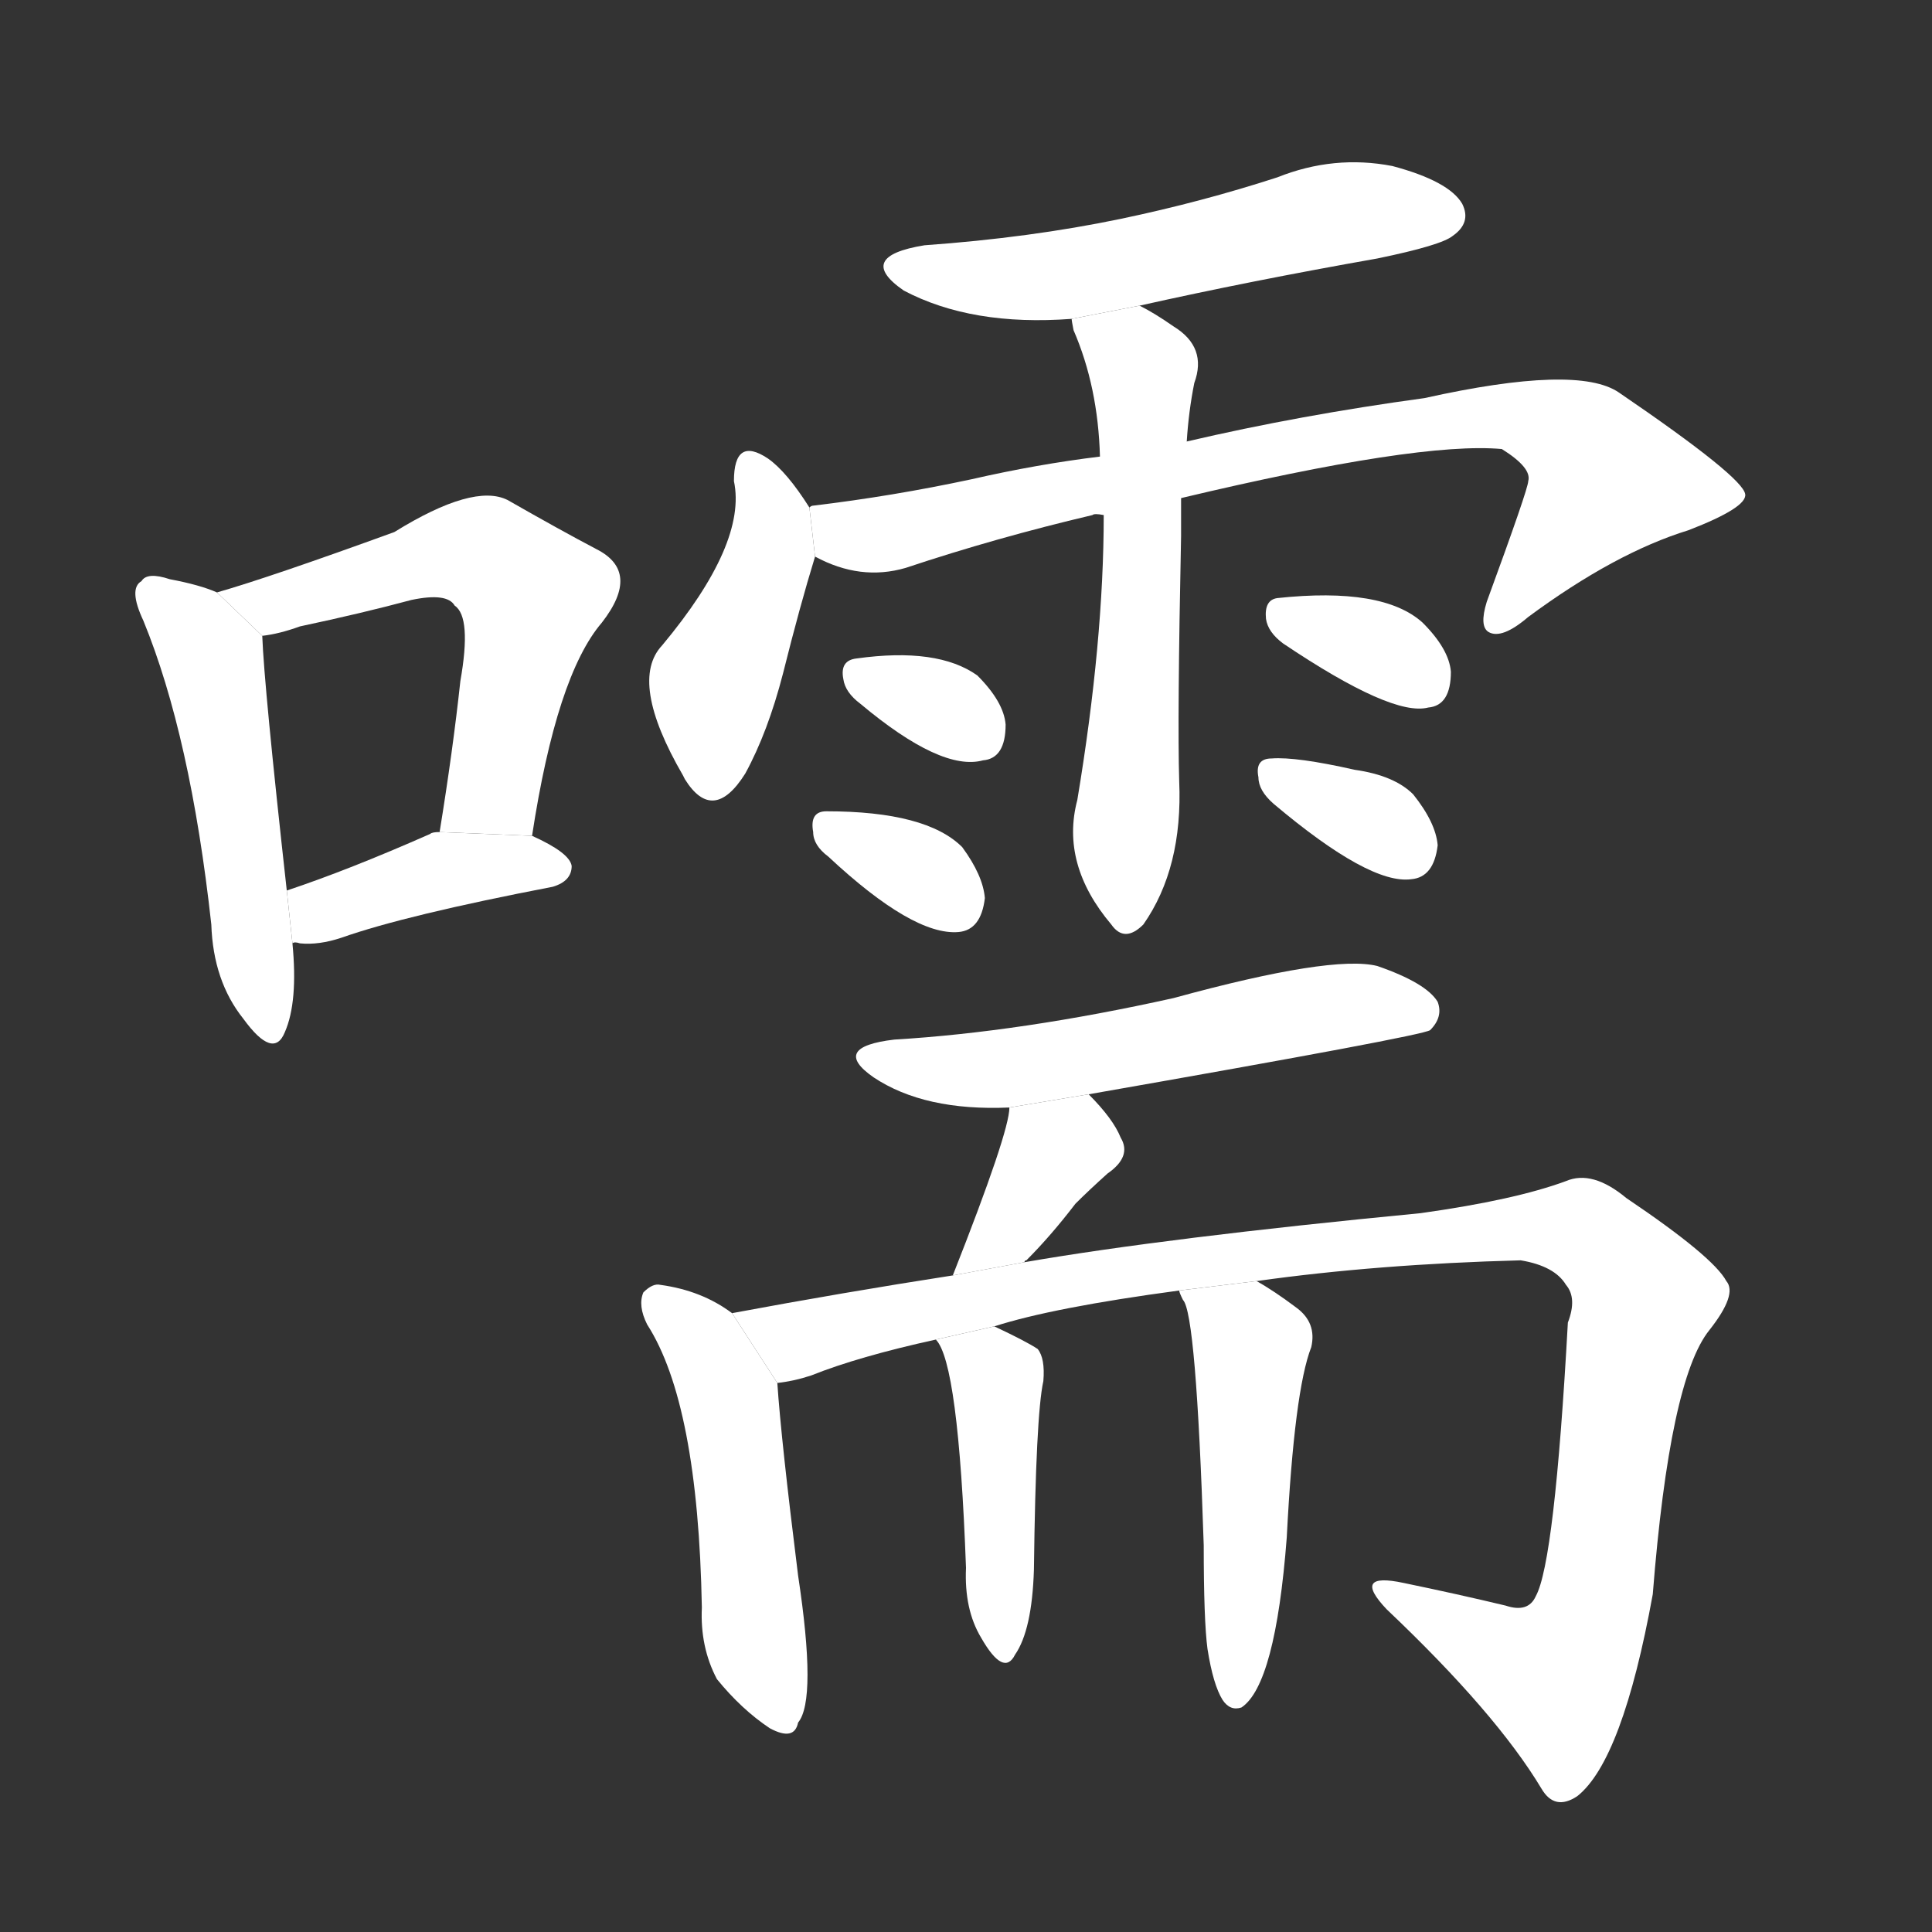 <!-- u5685_ru2_talk_indistinctly_and_falteringly -->
<!-- 5685 -->
<!-- 5685 -->
<!-- 5685 -->
<svg viewBox="0 0 1024 1024">
  <rect x="0" y="0" width="1024" height="1024" fill="#333333" stroke="none"/>
  <g transform="scale(1, -1) translate(0, -900)">
    <path fill="#FFFFFF" d="M 115 586 Q 106 590 90 593 Q 78 597 75 592 Q 68 588 76 571 Q 101 510 112 410 Q 113 380 129 360 Q 145 338 151 353 Q 158 369 155 400 L 152 428 Q 140 536 139 563 L 115 586 Z"></path>
    <path fill="#FFFFFF" d="M 282 457 Q 295 542 319 570 Q 340 597 316 609 Q 297 619 269 635 Q 251 644 209 618 Q 143 594 115 586 L 139 563 Q 148 564 159 568 Q 192 575 218 582 Q 237 586 241 579 Q 250 573 244 539 Q 240 502 233 459 L 282 457 Z"></path>
    <path fill="#FFFFFF" d="M 155 400 Q 156 401 159 400 Q 169 399 181 403 Q 215 415 293 430 Q 303 433 303 441 Q 302 448 282 457 L 233 459 Q 229 459 228 458 Q 185 439 152 428 L 155 400 Z"></path>
    <path fill="#FFFFFF" d="M 604 738 Q 662 751 730 763 Q 764 770 770 775 Q 780 782 775 792 Q 768 804 738 812 Q 707 818 677 806 Q 637 793 594 784 Q 546 774 490 770 Q 453 764 479 746 Q 515 727 568 731 L 604 738 Z"></path>
    <path fill="#FFFFFF" d="M 429 631 Q 417 650 407 657 Q 389 669 389 645 Q 396 612 351 558 Q 333 539 362 489 L 363 487 Q 378 463 395 490 Q 407 512 415 543 Q 424 579 432 605 L 429 631 Z"></path>
    <path fill="#FFFFFF" d="M 626 636 Q 752 666 796 662 Q 812 652 810 645 Q 810 641 788 581 Q 784 568 789 565 Q 796 561 810 573 Q 856 607 895 619 Q 926 631 925 638 Q 924 647 858 692 Q 836 707 755 689 Q 689 680 629 666 L 583 658 Q 550 654 515 646 Q 473 637 431 632 Q 430 632 429 631 L 432 605 Q 456 592 480 599 Q 528 615 579 627 Q 580 628 585 627 L 626 636 Z"></path>
    <path fill="#FFFFFF" d="M 585 627 Q 585 560 571 476 Q 562 442 589 410 Q 596 400 606 410 Q 627 440 625 486 Q 624 519 626 616 Q 626 626 626 636 L 629 666 Q 630 682 633 697 Q 640 716 622 727 Q 612 734 604 738 L 568 731 Q 568 730 569 725 Q 582 695 583 658 L 585 627 Z"></path>
    <path fill="#FFFFFF" d="M 456 527 Q 499 491 521 497 Q 533 498 533 516 Q 532 528 518 542 Q 497 557 454 551 Q 445 550 447 540 Q 448 533 456 527 Z"></path>
    <path fill="#FFFFFF" d="M 439 446 Q 484 404 508 406 Q 520 407 522 424 Q 521 436 510 451 Q 491 470 438 470 Q 429 470 431 459 Q 431 452 439 446 Z"></path>
    <path fill="#FFFFFF" d="M 680 559 Q 738 520 757 525 Q 769 526 769 544 Q 768 556 754 570 Q 733 589 677 583 Q 670 582 671 572 Q 672 565 680 559 Z"></path>
    <path fill="#FFFFFF" d="M 675 474 Q 726 431 748 434 Q 760 435 762 452 Q 761 464 749 479 Q 739 489 718 492 Q 687 499 674 498 Q 665 498 667 488 Q 667 481 675 474 Z"></path>
    <path fill="#FFFFFF" d="M 577 320 Q 754 351 758 354 Q 765 361 762 369 Q 756 379 730 388 Q 706 394 622 371 Q 541 353 474 349 Q 440 345 463 329 Q 490 311 535 313 L 577 320 Z"></path>
    <path fill="#FFFFFF" d="M 543 231 Q 543 232 544 232 Q 557 245 570 262 Q 577 269 587 278 Q 600 287 594 297 Q 590 307 577 320 L 535 313 Q 535 300 505 224 L 543 231 Z"></path>
    <path fill="#FFFFFF" d="M 388 204 Q 372 216 350 219 Q 346 220 341 215 Q 338 208 343 198 Q 370 156 372 48 Q 371 27 380 10 Q 393 -6 408 -16 Q 421 -23 423 -13 Q 433 -1 423 65 Q 414 137 412 167 L 388 204 Z"></path>
    <path fill="#FFFFFF" d="M 666 221 Q 730 230 806 232 Q 824 229 830 219 Q 836 212 831 199 Q 824 72 814 54 Q 810 45 798 49 Q 773 55 744 61 Q 716 67 735 47 Q 793 -8 817 -48 Q 824 -60 836 -52 Q 860 -33 876 55 Q 885 169 906 195 Q 921 214 915 221 Q 908 234 862 265 Q 844 280 830 274 Q 803 264 753 257 Q 618 244 543 231 L 505 224 Q 447 215 388 204 L 412 167 Q 421 168 430 171 Q 455 181 496 190 L 527 197 Q 558 207 625 216 L 666 221 Z"></path>
    <path fill="#FFFFFF" d="M 496 190 Q 508 178 512 69 Q 511 47 520 32 Q 532 11 538 23 Q 547 36 548 68 Q 549 150 553 168 Q 554 180 550 185 Q 544 189 527 197 L 496 190 Z"></path>
    <path fill="#FFFFFF" d="M 640 26 Q 643 7 648 -1 Q 652 -7 658 -5 Q 676 7 682 85 Q 686 163 695 186 Q 698 199 687 207 Q 675 216 666 221 L 625 216 Q 625 215 627 211 Q 634 204 638 81 Q 638 41 640 26 Z"></path>
  </g>
</svg>
